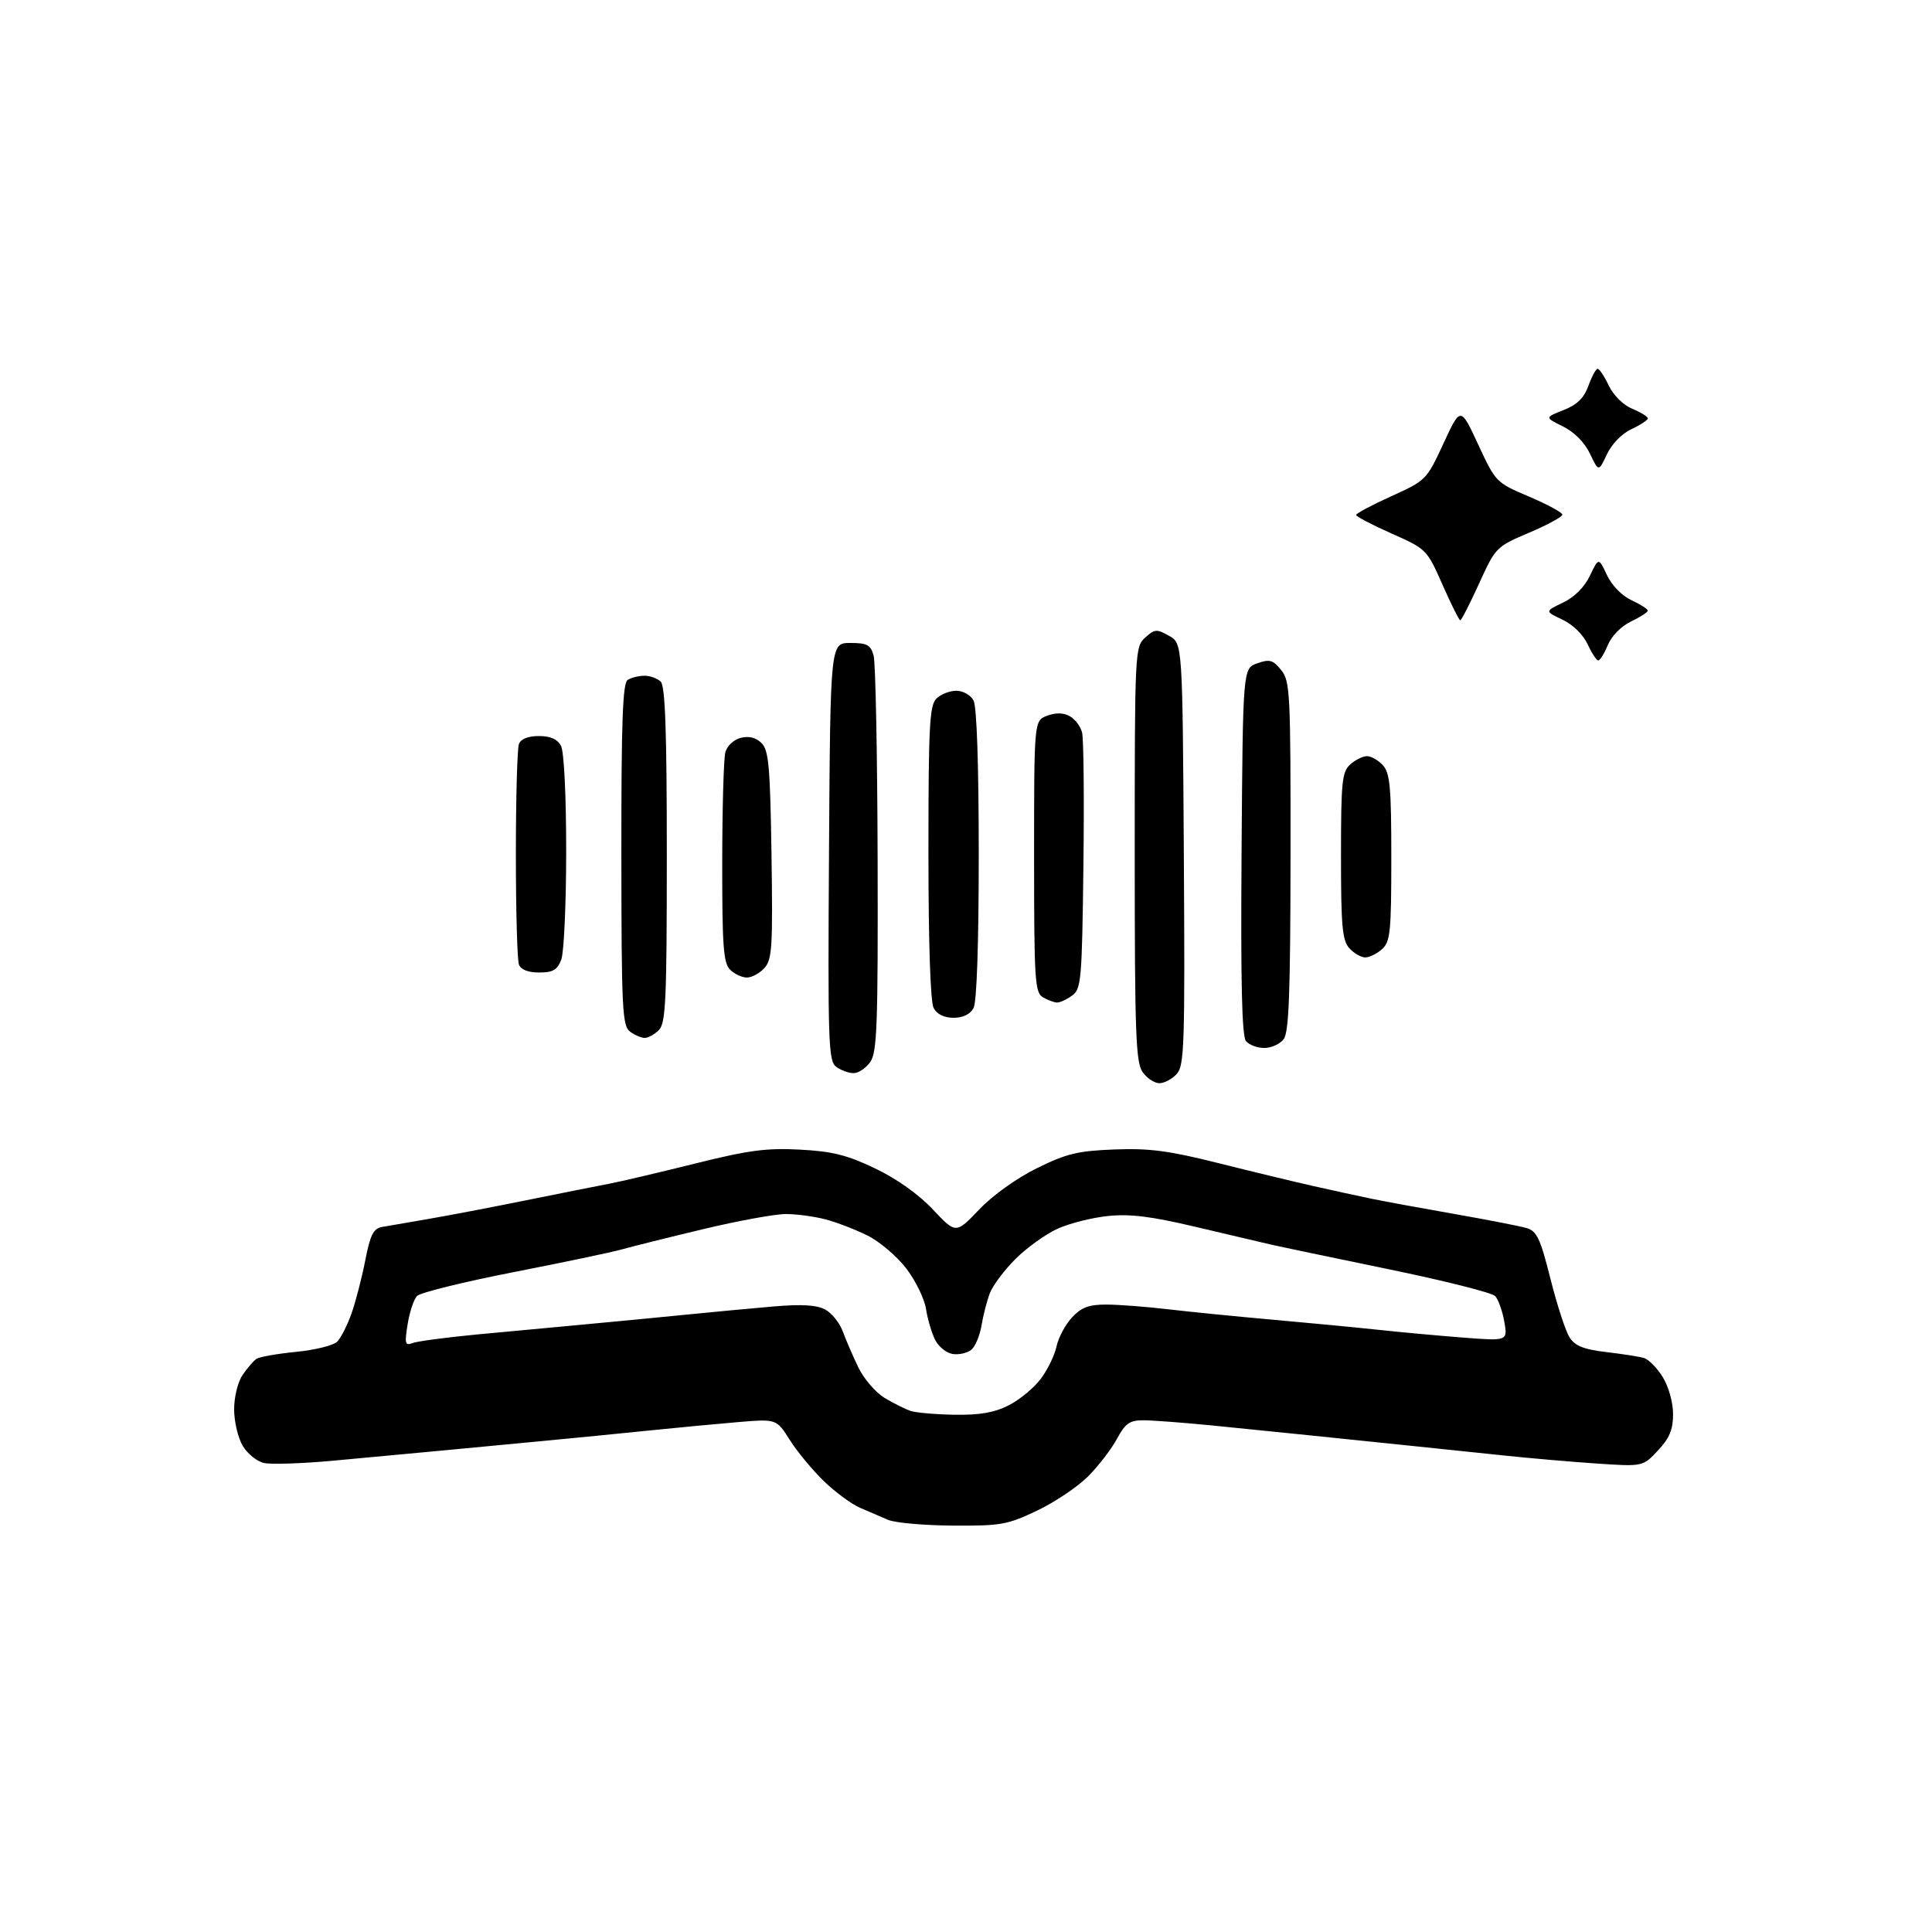 <?xml version="1.0" encoding="UTF-8" standalone="no"?>
<!-- Created with Inkscape (http://www.inkscape.org/) -->

<svg
   width="512"
   height="512"
   viewBox="0 0 512 512"
   version="1.1"
   id="svg5"
   xml:space="preserve"
   inkscape:version="1.2.2 (732a01da63, 2022-12-09)"
   sodipodi:docname="ReadOut2.svg"
   xmlns:inkscape="http://www.inkscape.org/namespaces/inkscape"
   xmlns:sodipodi="http://sodipodi.sourceforge.net/DTD/sodipodi-0.dtd"
   xmlns="http://www.w3.org/2000/svg"
   xmlns:svg="http://www.w3.org/2000/svg"><sodipodi:namedview
     id="namedview7"
     pagecolor="#ffffff"
     bordercolor="#000000"
     borderopacity="0.25"
     inkscape:showpageshadow="2"
     inkscape:pageopacity="0.0"
     inkscape:pagecheckerboard="0"
     inkscape:deskcolor="#d1d1d1"
     inkscape:document-units="px"
     showgrid="false"
     inkscape:zoom="0.72506066"
     inkscape:cx="41.375848"
     inkscape:cy="292.38933"
     inkscape:window-width="1366"
     inkscape:window-height="705"
     inkscape:window-x="-8"
     inkscape:window-y="-8"
     inkscape:window-maximized="1"
     inkscape:current-layer="layer1" /><defs
     id="defs2" /><g
     inkscape:label="Layer 1"
     inkscape:groupmode="layer"
     id="layer1"><path
       style="fill:#000000;stroke-width:1.333"
       id="path179"
       d="" /><path
       style="fill:#000000;stroke-width:1.333"
       d="m 235.38,402.788 c -1.833,-0.783 -5.199,-2.231 -7.478,-3.216 -2.28,-0.986 -6.609,-4.183 -9.621,-7.106 -3.012,-2.923 -7.057,-7.819 -8.99,-10.881 -3.514,-5.566 -3.514,-5.566 -13.712,-4.712 -5.609,0.47 -16.198,1.472 -23.532,2.226 -7.333,0.754 -19.483,1.954 -27,2.666 -7.517,0.712 -20.117,1.907 -28,2.657 -7.883,0.75 -20.93,1.965 -28.992,2.701 -8.062,0.736 -16.196,1.001 -18.075,0.588 -1.879,-0.413 -4.432,-2.471 -5.674,-4.574 -1.242,-2.103 -2.258,-6.447 -2.258,-9.654 0,-3.289 0.983,-7.268 2.256,-9.128 1.241,-1.813 2.891,-3.725 3.667,-4.248 0.776,-0.523 5.499,-1.355 10.496,-1.847 4.997,-0.493 9.893,-1.703 10.88,-2.691 0.987,-0.987 2.701,-4.356 3.808,-7.486 1.107,-3.13 2.745,-9.451 3.64,-14.046 1.319,-6.777 2.158,-8.453 4.44,-8.873 1.547,-0.285 7.013,-1.23 12.147,-2.101 5.133,-0.871 16.833,-3.104 26,-4.963 9.167,-1.859 19.067,-3.832 22,-4.383 2.933,-0.552 13.118,-2.944 22.632,-5.315 14.365,-3.581 19.114,-4.215 28,-3.738 8.621,0.463 12.493,1.433 19.922,4.992 5.741,2.75 11.517,6.857 15.304,10.882 6.083,6.465 6.083,6.465 12.239,0.012 3.622,-3.798 9.931,-8.313 15.329,-10.972 7.84,-3.862 10.824,-4.582 20.54,-4.956 9.218,-0.355 14.392,0.322 27.367,3.579 8.8,2.209 20.2,4.962 25.333,6.118 5.133,1.156 12.033,2.661 15.333,3.344 3.3,0.683 13.2,2.504 22,4.046 8.8,1.542 17.432,3.226 19.181,3.743 2.726,0.805 3.635,2.743 6.348,13.531 1.742,6.925 4.026,13.901 5.076,15.504 1.447,2.208 3.782,3.133 9.652,3.822 4.259,0.5 8.763,1.204 10.01,1.565 1.247,0.361 3.497,2.646 5,5.078 1.57,2.541 2.733,6.706 2.733,9.79 0,4.124 -0.927,6.361 -4,9.651 -4,4.283 -4,4.283 -16.333,3.451 -6.783,-0.457 -17.733,-1.406 -24.333,-2.107 -6.6,-0.702 -18.3,-1.922 -26,-2.712 -7.7,-0.79 -19.4,-1.997 -26,-2.683 -6.6,-0.686 -18.172,-1.855 -25.714,-2.598 -7.543,-0.744 -15.657,-1.352 -18.03,-1.352 -3.603,0 -4.751,0.808 -6.952,4.897 -1.45,2.693 -4.873,7.156 -7.606,9.917 -2.733,2.761 -8.819,6.858 -13.524,9.103 -7.899,3.77 -9.612,4.076 -22.363,3.992 -7.595,-0.05 -15.309,-0.731 -17.143,-1.515 z m 31.976,-30.383 c 2.862,-1.46 6.672,-4.61 8.468,-7 1.796,-2.39 3.668,-6.248 4.16,-8.574 0.493,-2.325 2.33,-5.775 4.082,-7.667 2.493,-2.69 4.462,-3.439 9.039,-3.439 3.218,0 10.597,0.559 16.397,1.241 5.8,0.683 18.345,1.932 27.879,2.777 9.533,0.845 22.133,2.052 28,2.683 5.867,0.631 15.958,1.556 22.425,2.055 11.758,0.908 11.758,0.908 10.845,-4.257 -0.502,-2.841 -1.593,-5.884 -2.425,-6.762 -0.831,-0.878 -13.511,-4.071 -28.178,-7.094 -14.667,-3.023 -28.767,-5.978 -31.333,-6.566 -2.567,-0.588 -11.567,-2.703 -20,-4.7 -11.6,-2.747 -17.209,-3.442 -23.037,-2.853 -4.237,0.428 -10.285,1.954 -13.44,3.391 -3.155,1.437 -8.164,5.041 -11.131,8.008 -2.967,2.967 -6.024,7.049 -6.793,9.07 -0.769,2.021 -1.759,5.865 -2.201,8.541 -0.442,2.676 -1.654,5.572 -2.694,6.436 -1.04,0.863 -3.254,1.374 -4.92,1.134 -1.666,-0.24 -3.776,-1.936 -4.689,-3.769 -0.913,-1.833 -1.998,-5.516 -2.41,-8.184 -0.412,-2.668 -2.762,-7.486 -5.221,-10.707 -2.459,-3.221 -7.095,-7.158 -10.301,-8.75 -3.206,-1.592 -8.23,-3.52 -11.163,-4.286 -2.933,-0.766 -7.649,-1.395 -10.479,-1.399 -2.83,-0.004 -12.73,1.809 -22,4.029 -9.27,2.22 -18.954,4.633 -21.521,5.362 -2.567,0.729 -15.467,3.438 -28.667,6.019 -13.2,2.582 -24.691,5.419 -25.536,6.305 -0.845,0.886 -1.963,4.251 -2.484,7.478 -0.839,5.188 -0.685,5.766 1.324,4.995 1.25,-0.48 8.968,-1.506 17.151,-2.281 8.183,-0.775 20.878,-1.961 28.212,-2.635 7.333,-0.674 19.333,-1.827 26.667,-2.563 7.333,-0.736 18.009,-1.735 23.724,-2.222 7.381,-0.628 11.314,-0.39 13.579,0.822 1.753,0.938 3.865,3.576 4.692,5.861 0.827,2.285 2.688,6.588 4.136,9.562 1.447,2.974 4.56,6.574 6.917,8 2.357,1.426 5.486,2.983 6.952,3.46 1.467,0.477 6.741,0.927 11.72,1 6.61,0.097 10.457,-0.584 14.256,-2.521 z M 302.789,284.096 c -1.797,-2.565 -2.076,-10.326 -2.076,-57.793 0,-53.741 0.055,-54.88 2.758,-57.326 2.52,-2.281 3.066,-2.323 6.333,-0.489 3.576,2.007 3.576,2.007 3.924,57.834 0.315,50.531 0.137,56.061 -1.873,58.283 -1.222,1.35 -3.294,2.455 -4.606,2.455 -1.311,0 -3.318,-1.333 -4.46,-2.963 z m -81.172,-1.37 c -2.088,-1.531 -2.244,-6.164 -1.922,-57 0.351,-55.333 0.351,-55.333 5.624,-55.333 4.489,0 5.411,0.496 6.2,3.333 0.51,1.833 0.987,26.15 1.06,54.037 0.115,43.878 -0.146,51.102 -1.943,53.667 -1.142,1.63 -3.127,2.963 -4.412,2.963 -1.285,0 -3.359,-0.75 -4.609,-1.667 z m 108.576,-6.824 c -1.082,-1.304 -1.414,-15.631 -1.163,-50.302 0.35,-48.478 0.35,-48.478 4.156,-49.816 3.276,-1.152 4.159,-0.903 6.333,1.783 2.374,2.932 2.525,5.922 2.485,49.306 -0.033,36.291 -0.422,46.685 -1.814,48.519 -0.974,1.283 -3.282,2.333 -5.128,2.333 -1.846,0 -4.037,-0.821 -4.87,-1.824 z m -163.232,-2.51 c -2.048,-1.509 -2.264,-5.933 -2.292,-46.898 -0.024,-35.285 0.344,-45.469 1.673,-46.313 0.937,-0.595 2.934,-1.09 4.437,-1.102 1.503,-0.011 3.453,0.7 4.333,1.58 1.18,1.18 1.6,13.223 1.6,45.905 0,38.499 -0.275,44.579 -2.095,46.4 -1.152,1.152 -2.838,2.095 -3.745,2.095 -0.907,0 -2.668,-0.75 -3.912,-1.667 z m 80.465,-6.246 c -0.86,-1.608 -1.38,-17.139 -1.38,-41.238 0,-33.367 0.287,-38.946 2.095,-40.754 1.152,-1.152 3.531,-2.095 5.286,-2.095 1.79,0 3.797,1.132 4.571,2.579 0.859,1.606 1.38,16.989 1.38,40.754 0,23.765 -0.521,39.149 -1.38,40.754 -0.882,1.649 -2.789,2.579 -5.286,2.579 -2.497,0 -4.404,-0.93 -5.286,-2.579 z m 28.953,-2.861 c -2.131,-1.241 -2.333,-4.478 -2.333,-37.326 0,-35.967 0,-35.967 3.421,-37.267 2.267,-0.862 4.285,-0.838 5.984,0.071 1.41,0.755 2.902,2.72 3.315,4.367 0.413,1.647 0.571,17.579 0.349,35.404 -0.376,30.288 -0.572,32.533 -2.991,34.3 -1.423,1.04 -3.224,1.872 -4,1.85 -0.777,-0.022 -2.462,-0.652 -3.745,-1.4 z m -82.905,-7.322 c -1.764,-1.764 -2.092,-6.242 -2.077,-28.333 0.011,-14.431 0.382,-27.595 0.826,-29.253 0.461,-1.719 2.22,-3.369 4.095,-3.84 2.172,-0.545 4.04,-0.073 5.507,1.393 1.899,1.896 2.28,6.192 2.631,29.649 0.365,24.391 0.158,27.711 -1.873,29.955 -1.256,1.388 -3.348,2.524 -4.649,2.524 -1.301,0 -3.308,-0.943 -4.46,-2.095 z m -55.953,-1.347 c -0.445,-1.16 -0.809,-14.311 -0.809,-29.224 0,-14.913 0.364,-28.064 0.809,-29.224 0.516,-1.344 2.434,-2.109 5.286,-2.109 3.062,0 4.913,0.815 5.857,2.579 0.813,1.518 1.38,12.999 1.38,27.913 0,13.934 -0.585,26.873 -1.3,28.754 -1.046,2.751 -2.193,3.42 -5.857,3.42 -2.925,0 -4.847,-0.755 -5.366,-2.109 z m 220.064,-4.329 c -1.866,-2.062 -2.207,-5.84 -2.207,-24.46 0,-19.641 0.264,-22.26 2.438,-24.228 1.341,-1.214 3.348,-2.207 4.46,-2.207 1.112,0 3.015,1.097 4.228,2.438 1.866,2.062 2.207,5.84 2.207,24.46 0,19.641 -0.264,22.26 -2.438,24.228 -1.341,1.214 -3.348,2.207 -4.46,2.207 -1.112,0 -3.015,-1.097 -4.228,-2.438 z m 63.127,-80.591 c -1.176,-2.531 -3.923,-5.208 -6.667,-6.498 -4.667,-2.193 -4.667,-2.193 0.166,-4.501 3.042,-1.452 5.688,-4.098 7.14,-7.14 2.307,-4.833 2.307,-4.833 4.501,-0.166 1.29,2.744 3.967,5.491 6.498,6.667 2.367,1.1 4.317,2.339 4.333,2.753 0.016,0.414 -1.975,1.709 -4.425,2.877 -2.605,1.242 -5.163,3.836 -6.162,6.247 -0.939,2.268 -2.085,4.11 -2.546,4.094 -0.461,-0.016 -1.738,-1.966 -2.838,-4.333 z m -38.434,-15.733 c -4.138,-9.369 -4.223,-9.454 -13.532,-13.59 -5.152,-2.289 -9.364,-4.497 -9.361,-4.905 0.004,-0.409 4.199,-2.643 9.323,-4.965 9.221,-4.179 9.362,-4.321 13.834,-14 4.518,-9.778 4.518,-9.778 9.189,0.289 4.638,9.996 4.734,10.094 13.492,13.817 4.852,2.062 8.821,4.214 8.821,4.782 0,0.568 -3.97,2.72 -8.821,4.782 -8.734,3.712 -8.866,3.846 -13.257,13.483 -2.44,5.354 -4.681,9.734 -4.98,9.734 -0.299,0 -2.418,-4.243 -4.708,-9.428 z m 39.073,-34.738 c -1.429,-2.994 -4.146,-5.737 -7.14,-7.21 -4.833,-2.377 -4.833,-2.377 0.143,-4.339 3.623,-1.428 5.418,-3.184 6.601,-6.457 0.894,-2.472 1.994,-4.495 2.444,-4.495 0.45,0 1.774,2.004 2.942,4.454 1.242,2.605 3.836,5.163 6.247,6.162 2.268,0.939 4.11,2.085 4.094,2.546 -0.016,0.461 -1.966,1.738 -4.333,2.838 -2.531,1.176 -5.208,3.923 -6.498,6.667 -2.193,4.667 -2.193,4.667 -4.501,-0.166 z"
       id="path197" /></g></svg>
